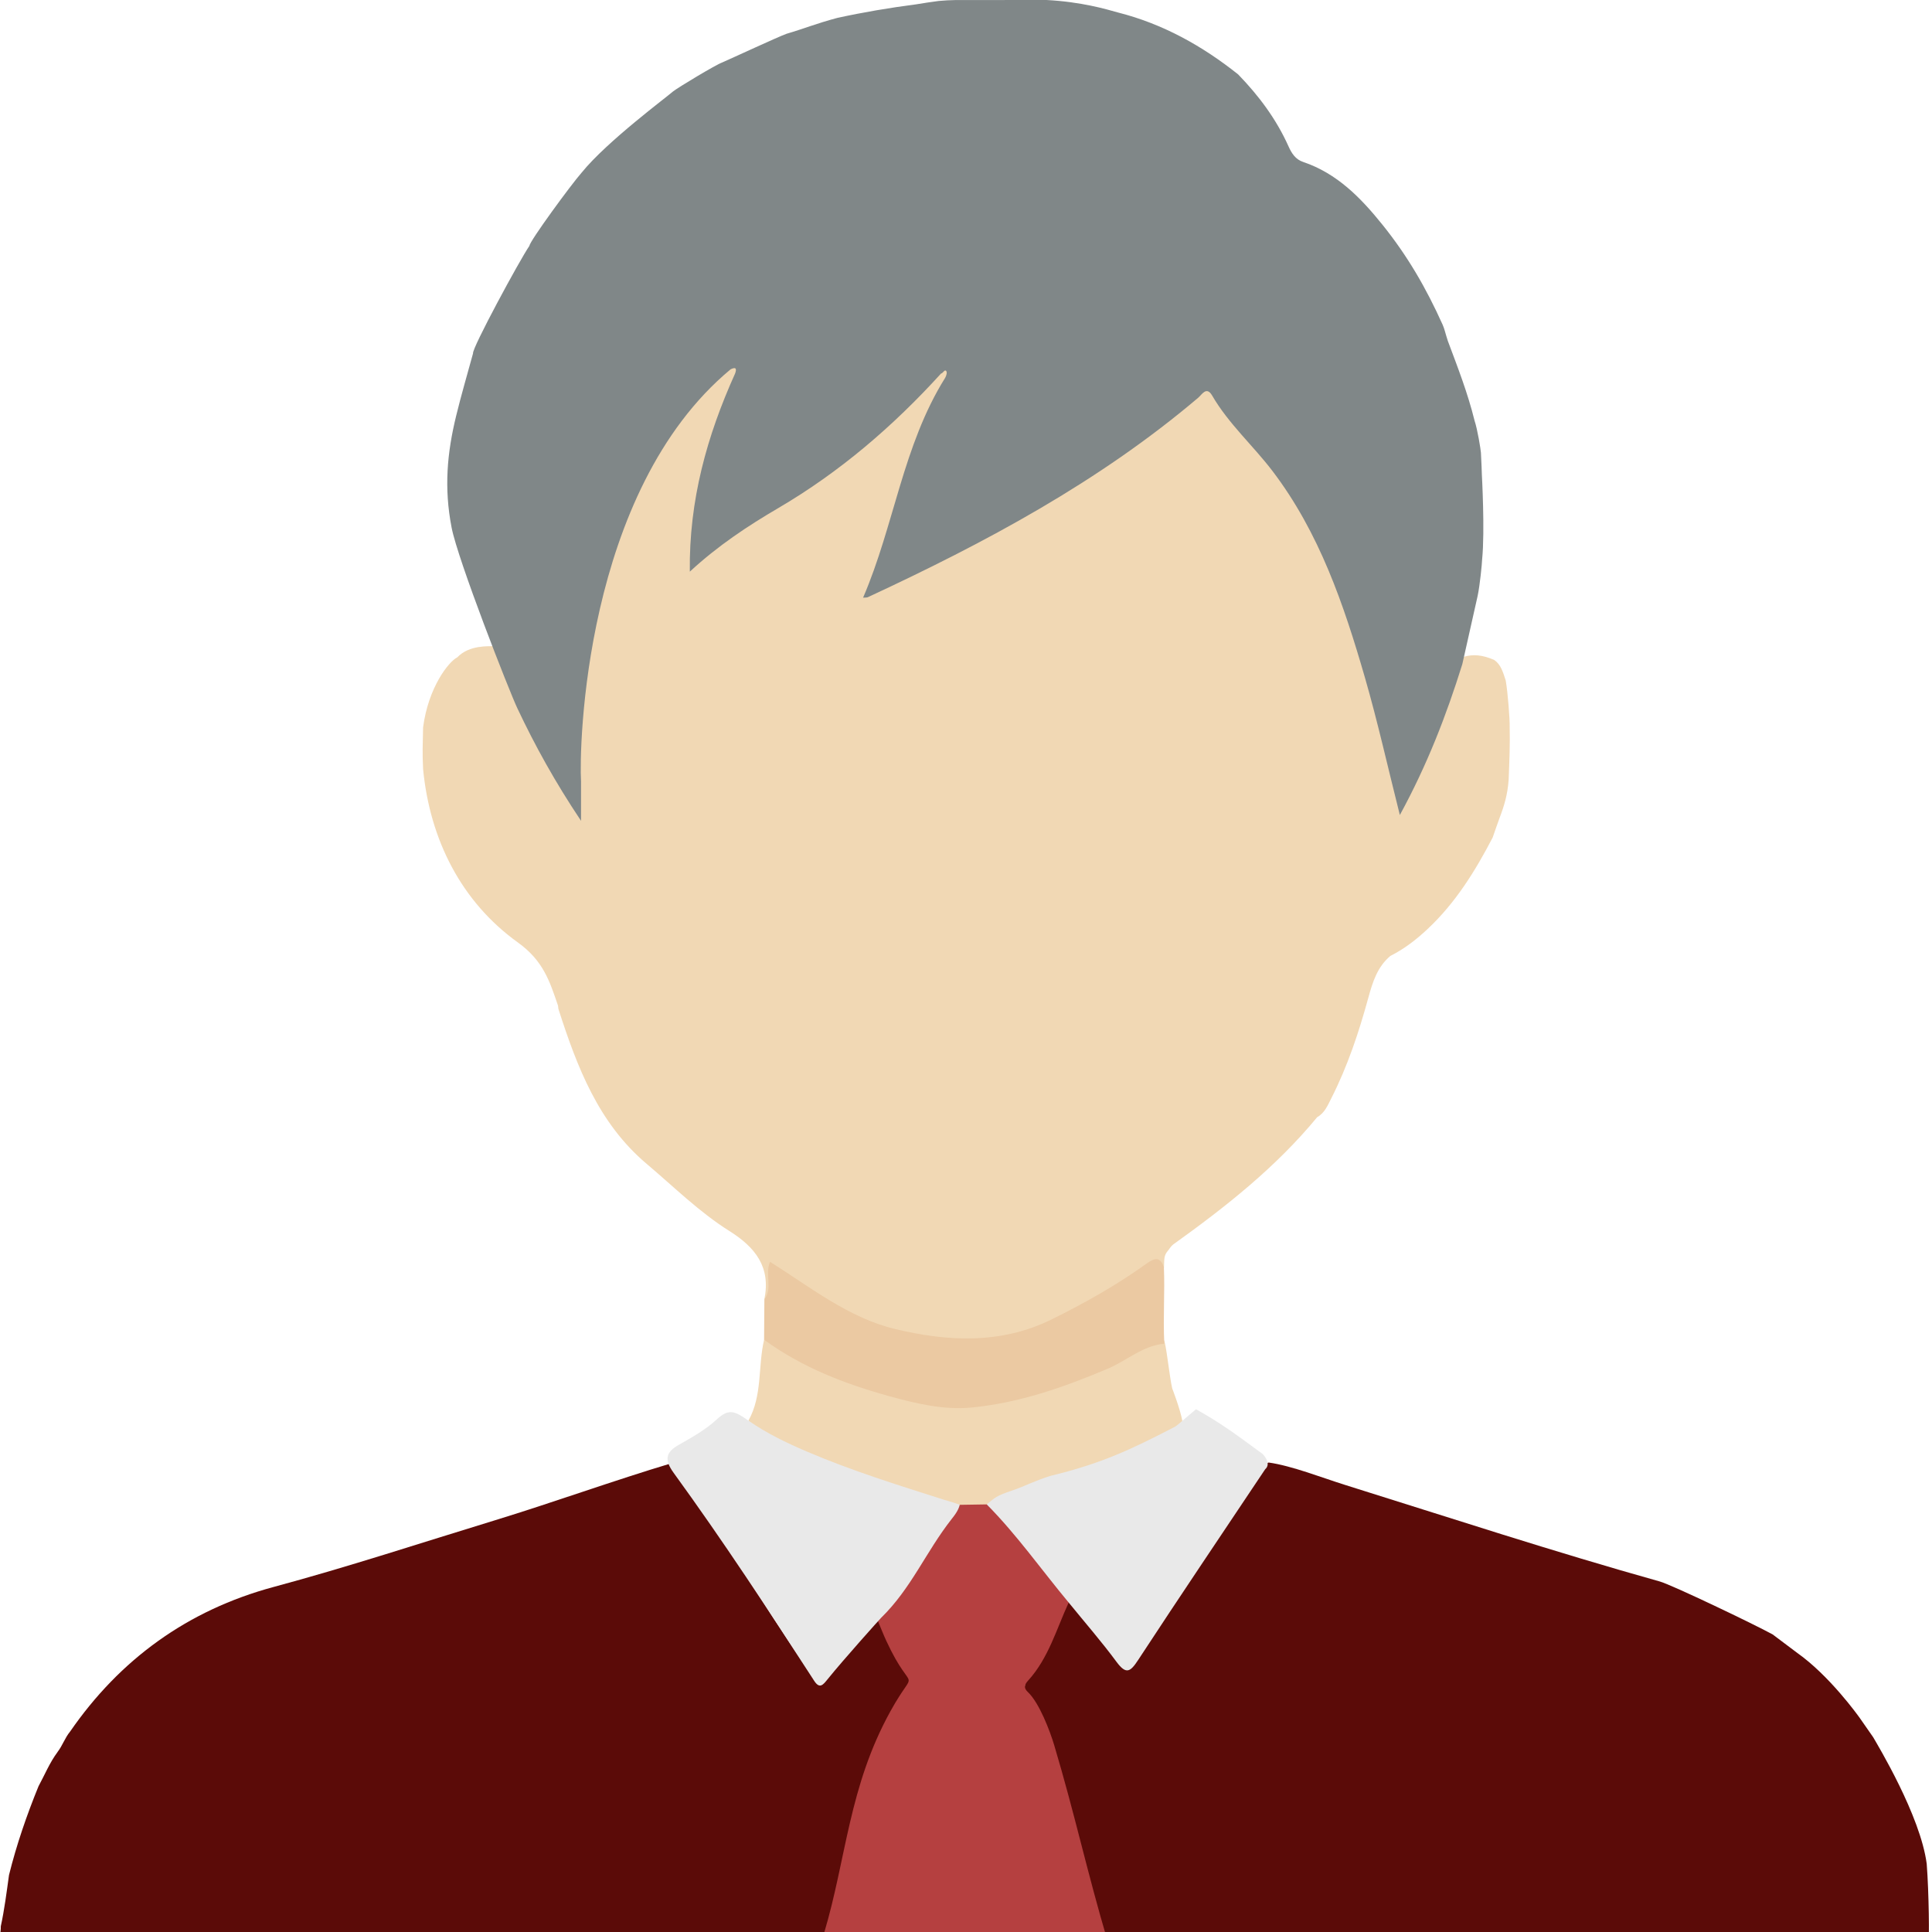 <?xml version="1.0" encoding="utf-8"?>
<!-- Generator: Adobe Illustrator 16.0.4, SVG Export Plug-In . SVG Version: 6.00 Build 0)  -->
<!DOCTYPE svg PUBLIC "-//W3C//DTD SVG 1.1//EN" "http://www.w3.org/Graphics/SVG/1.1/DTD/svg11.dtd">
<svg version="1.1" id="Ebene_1" xmlns="http://www.w3.org/2000/svg" xmlns:xlink="http://www.w3.org/1999/xlink" x="0px" y="0px"
	 width="500px" height="500px" viewBox="0 0 500 500" enable-background="new 0 0 500 500" xml:space="preserve">
<path fill-rule="evenodd" clip-rule="evenodd" fill="#5B0B08" d="M498.631,482.354c0.574,7.395,0.725,20.203,0.411,20.27
	c-1.933,0.73-3.95,0.369-5.924,0.369c-66.024,0.02-132.048,0.012-198.069,0.045c-2.136,0-4.352-0.533-6.411,0.508
	c-0.364,0-0.729,0-1.092,0c-0.37-0.408-0.718-0.83-1.043-1.277c-6.288-18.311-11.733-36.877-17.688-55.293
	c-0.164-0.5-0.144-1.111-0.452-1.494c-5.699-7.043-2.946-13.266,1.757-19.51c2.536-3.365,2.983-7.838,5.85-11.104
	c2.357-1.238,3.229,0.85,4.346,1.969c3.49,3.518,6.809,7.219,9.725,11.176c2.223,3.018,3.408,2.609,5.327-0.203
	c9.61-14.082,18.036-27.492,27.802-41.475c1.664-2.377,1.74-7.022,5.166-7.833c5.945,0.824,13.987,3.987,19.635,5.753
	c27.154,8.496,54.185,17.354,81.613,25.041c3.011,0.842,24.197,10.959,29.177,13.693c1.524,1.152,5.735,4.312,6.316,4.748
	c8.383,5.92,15.721,16.156,16.244,16.895c1.135,1.664,2.309,3.305,3.457,4.965C485.885,451.539,496.991,469.844,498.631,482.354z"/>
<path fill-rule="evenodd" clip-rule="evenodd" fill="#5B0B08" d="M18.145,448.121c12.827-18.574,30.296-31.391,52.663-37.416
	c19.278-5.186,38.183-11.422,57.24-17.244c14.631-4.467,31.124-10.413,45.787-14.794c2.315,1.033,3.876,5.65,5.167,7.5
	c10.392,14.924,18.389,29.048,28.778,43.979c3.248,4.656,3.566,4.65,7.247,0.264c2.62-3.121,5.096-6.361,7.909-9.32
	c1.096-1.15,1.953-3.232,4.356-2.061c3.62,4.412,5.147,9.912,8.226,14.607c0.821,1.254,0.729,2.693-0.13,3.959
	c-7.047,10.4-8.629,22.691-12.711,34.105c-3.452,9.668-5.763,19.691-9.532,29.293c-0.721,1.096-1.589,1.99-3.078,2.01
	c-67.306,0.014-134.602,0-201.897,0.033c-2.139,0-4.367-0.533-6.43,0.508c-0.362,0-0.729,0-1.091,0
	c-1.186-1.588-0.367-3.34-0.444-5.018c0.947-4.387,1.507-8.828,2.123-13.266c1.949-7.844,4.576-15.479,7.64-22.986
	c1.609-2.957,2.875-6.092,4.911-8.832l0.049-0.08C16.188,451.725,16.814,449.723,18.145,448.121z"/>
<path fill-rule="evenodd" clip-rule="evenodd" fill="#CBBED7" d="M287.685,503.545c1.008-1.35,2.493-1.021,3.843-1.021
	c66.006,0.02,132.014,0.061,198.021,0.1c-0.055,0.303-0.081,0.613-0.078,0.922C422.207,503.545,354.944,503.545,287.685,503.545z"/>
<path fill-rule="evenodd" clip-rule="evenodd" fill="#CBBED7" d="M11.666,503.545c1.527-1.746,3.582-1.002,5.396-1.002
	c65.047-0.033,130.096-0.02,195.143-0.02c0.339,0.172,0.484,0.375,0.428,0.627c-0.056,0.264-0.13,0.395-0.226,0.395
	C145.493,503.545,78.579,503.545,11.666,503.545z"/>
<path fill-rule="evenodd" clip-rule="evenodd" fill="#482F6A" d="M212.407,503.545c-0.01-0.35-0.076-0.693-0.202-1.021
	c0.363-0.77,0.726-1.535,1.084-2.305c21.646,1.154,43.308,0.217,64.959,0.541c2.912,0.045,5.952-0.402,8.441,1.744
	c-0.017,0.348-0.033,0.697-0.053,1.041C261.893,503.545,237.151,503.545,212.407,503.545z"/>
<path fill-rule="evenodd" clip-rule="evenodd" fill="#F1D8B4" d="M378.768,169.99c2.532-0.74,4.892-0.504,7.921,0.794
	c1.651,1.141,2.202,2.872,2.989,5.31c0.551,3.147,1.079,10.173,1.022,11.958c0.118,4.523-0.085,9.209-0.263,13.767
	c-0.288,3.894-1.135,6.662-2.342,9.843c-0.66,1.741-0.936,2.704-1.801,5.104c-4.466,8.575-9.563,16.853-16.848,23.677
	c-2.937,2.749-6.04,5.15-9.623,6.95c-3.384,2.849-4.603,6.81-5.716,10.875c-2.438,8.91-5.353,17.654-9.545,25.926
	c-0.941,1.852-1.732,3.834-3.684,4.939c-10.674,12.957-23.71,23.23-37.259,32.939c-0.541,0.389-0.89,1.047-1.327,1.574
	c-1.138,1.303-0.953,2.152-1.058,4.479c-2.177-0.344-4.044,0.256-5.842,1.553c-2.96,2.143-6.235,3.848-9.191,5.963
	c-14.674,10.498-31.131,13.072-48.627,11.406c-4.235-0.402-8.125-1.885-11.921-3.643c-8.866-4.104-17.171-9.174-25.322-14.568
	c-0.934,2.311,1.473,5.973-2.512,7.416c1.692-8.318-2.299-13.422-9.069-17.678c-7.778-4.887-14.352-11.42-21.371-17.348
	c-12.526-10.574-18.023-25.088-22.834-40.025c-0.105-0.324-0.049-0.705-0.161-1.027c-2.127-6.232-3.785-11.539-10.351-16.259
	c-14.637-10.519-22.769-26.59-24.537-44.876c-0.209-4.614-0.104-5.769,0-10.803c1.364-10.384,6.633-17.028,8.859-18.122
	c3.099-3.276,8.272-2.814,9.332-2.894c2.388,0.659,2.905,2.82,3.699,4.712c5.26,12.519,18.947,35.93,18.777,35.641
	c-1.399-2.428-0.654-5.1-0.897-7.663c0.052-1.934-0.015-8.318,0.404-13.144c0.419-4.51-0.229-7.066,0.628-11.434
	c2.828-16.553,5.831-33.392,12.796-48.671c5.079-11.134,14.696-20.179,22.069-29.922c1.05-1.388,2.25-2.671,3.962-3.299
	c0.916-0.135,1.508,0.28,1.855,1.101c0.418,2.764-1.025,5.054-1.996,7.433c-5.313,12.979-8.269,26.451-8.941,41.181
	c11.779-9.836,24.847-16.619,36.731-25.152c7.486-5.376,14.132-11.754,20.636-18.278c1.94-1.943,3.582-4.294,6.333-5.295
	c0.902,0.019,1.405,0.524,1.644,1.352c0.171,1.46-0.349,2.781-1.051,3.972c-7.176,12.176-10.043,25.894-14.091,39.188
	c-1.169,3.832-2.473,7.605-4.281,11.722c29.438-13.889,57.671-28.955,82.415-49.816c4.131-3.479,4.874-3.411,8.151,1.033
	c3.721,5.043,7.718,9.845,11.878,14.542c8.547,9.654,13.842,21.214,18.534,33.065c6.813,17.208,11.457,35.042,15.277,53.114
	c0.138,0.657,0.114,1.391,1.159,2.138c4.87-9.639,8.858-19.544,12.296-29.692C376.317,173.154,376.274,170.777,378.768,169.99z"/>
<path fill-rule="evenodd" clip-rule="evenodd" fill="#808788" d="M150.372,202.216c0,2.868,0,5.733,0,10.216
	c-6.79-10.161-11.911-19.463-16.464-29.094c-2.139-4.526-15.39-38.32-17.035-46.807c-2.001-10.326-1.146-19.379,1.18-28.913
	c1.319-5.422,2.903-10.78,4.371-16.168c-0.325-1.26,12.147-24.303,14.593-27.833c0.053-1.187,10.764-15.835,13.561-18.999
	c6.539-8.06,22.252-19.704,23.546-20.906c1.242-1.018,11.187-6.987,12.748-7.53c2.494-1.084,14.432-6.63,16.674-7.437
	c4.445-1.297,7.749-2.675,13.129-4.105c6.754-1.48,13.588-2.63,20.453-3.521c1.977-0.318,3.617-0.591,5.792-0.869
	c1.672-0.157,2.9-0.204,4.392-0.238c7.864-0.009,15.724-0.015,23.579-0.009c8.925,0.483,15.207,2.314,18.464,3.236
	c11.574,2.936,21.765,8.606,31.065,16.007c5.351,5.503,9.896,11.594,13.047,18.631c0.817,1.823,1.813,3.372,3.774,4.032
	c8.766,2.952,14.928,9.279,20.493,16.194c6.543,8.131,11.331,16.404,15.618,25.929c0.508,1.127,0.688,2.203,1.357,4.228
	c2.581,6.906,5.135,13.423,6.903,20.592c0.767,2.281,1.587,7.395,1.652,8.319c0.138,2.95,0.235,4.858,0.24,5.676
	c0,0,0.815,14.558,0.073,21.873c-0.039,1.205-0.569,6.652-1.153,9.45c-1.323,5.903-2.65,11.805-3.975,17.708
	c-4.122,13.23-9.098,26.098-16.169,39.049c-3.146-12.484-5.73-24.115-9.029-35.538c-5.468-18.916-11.797-37.541-23.925-53.479
	c-5.043-6.626-11.372-12.229-15.611-19.52c-1.468-2.522-2.62-0.304-3.619,0.544c-25.716,21.812-55.123,37.504-85.486,51.617
	c-0.278,0.129-0.637,0.074-1.245,0.129c8.062-18.697,10.291-39.401,21.241-56.893c0.342-0.587,0.57-1.492,0.241-1.814
	c-0.406-0.396-0.771,0.602-1.317,0.711c-12.376,13.609-26.151,25.455-42.106,34.805c-7.906,4.634-15.613,9.722-22.898,16.455
	c-0.231-18.491,4.452-35.166,11.711-51.261c0.471-1.264,0.245-1.795-1.152-1.105C151.034,127.186,149.85,193.629,150.372,202.216z"
	/>
<path fill-rule="evenodd" clip-rule="evenodd" fill="#F1D8B4" d="M243.827,389.49c-11.888-3.828-23.882-7.357-35.316-12.488
	c-5.391-2.424-10.657-4.994-14.825-9.326c3.664-6.541,2.443-14.023,4.06-20.959c1.763-0.664,2.96,0.561,4.265,1.324
	c13.824,8.082,28.611,13.352,44.609,14.654c7.881,0.646,15.51-1.402,22.977-3.727c8.953-2.787,17.675-6.197,25.9-10.762
	c1.687-0.936,3.655-1.875,5.688-1.377c0.524,0.219,1.469,9.441,2.169,12.455c0,0,2.154,5.559,2.642,8.521
	c-0.33,1.93-1.727,2.99-3.304,3.768c-11.558,5.684-23.474,10.412-36.103,13.172c-3.929,0.441-9.846,3.287-11.361,5.416
	C253.146,391.182,249.372,391.805,243.827,389.49z"/>
<path fill-rule="evenodd" clip-rule="evenodd" fill="#E9E9E9" d="M271.792,381.971c13.019-3.168,20.424-6.57,32.303-12.742
	c0.561-0.287,2.742-2.301,5.432-4.514c6.623,3.656,11.172,7.121,17.256,11.592c0.525,0.533,2.202,2.57,0.645,3.93
	c-10.979,16.432-22.034,32.812-32.858,49.338c-2.026,3.09-3.103,3.912-5.619,0.508c-3.902-5.277-8.229-10.242-12.375-15.342
	c-3.217-0.414-4.27-3.369-5.908-5.406c-5.27-6.533-11.319-12.482-15.3-19.996c2.147-1.742,2.333-2.18,6.671-3.629
	C265.409,384.561,267.544,383.309,271.792,381.971z"/>
<path fill-rule="evenodd" clip-rule="evenodd" fill="#EBC9A2" d="M301.318,347.752c-5.583,0.494-9.705,4.387-14.615,6.461
	c-11.426,4.842-23.048,8.893-35.376,10.064c-7.042,0.664-14.114-1.002-20.994-2.891c-11.621-3.209-22.757-7.477-32.588-14.67
	c0.027-3.482,0.053-6.973,0.076-10.465c2.232-2.893,0.055-6.434,1.468-9.695c10.421,6.561,20.348,14.496,32.276,17.369
	c13.451,3.246,27.373,4.07,40.596-2.465c8.575-4.234,16.878-8.898,24.632-14.488c2.016-1.449,3.455-1.779,4.42,0.941
	C301.498,334.609,300.975,340.381,301.318,347.752z"/>
<path fill-rule="evenodd" clip-rule="evenodd" fill="#B54040" d="M255.366,389.338c7.795,7.857,14.147,16.926,21.208,25.402
	c-3.176,6.898-5.224,14.387-10.479,20.17c-1.07,1.178-1.153,1.98-0.082,2.988c2.971,2.807,5.74,10.146,6.82,13.768
	c5.396,18.088,8.493,32.746,13.857,50.838c-22.641,0.006-45.28,0.033-67.921-0.047c-1.986-0.006-4.792,1.246-5.479-2.238
	c5.73-19.141,6.376-37.887,17.183-57.406c6.932-12.521,5.852-3.174-1.063-18.086c-0.873-1.885-1.618-3.828-2.42-5.744
	c6.816-8.443,11.194-16.746,17.926-25.264c0.511-0.648-0.083-5.213,3.062-4.264C250.439,389.418,252.902,389.377,255.366,389.338z"
	/>
<path fill-rule="evenodd" clip-rule="evenodd" fill="#E9E9E9" d="M214.159,434.613c-1.12,1.389-2.02,2.588-3.442,0.395
	c-11.846-18.318-23.55-36.175-36.383-53.841c-2.449-3.371-2.058-5.317,1.288-7.222c3.431-1.949,6.988-3.918,9.846-6.58
	c3.218-2.982,4.748-2.131,8.26,0.311c4.733,3.291,9.787,5.717,15.069,7.977c11.477,4.912,23.346,8.607,35.201,12.389
	c1.238,0.369,3.203,0.908,4.391,1.404c-0.197,0.629-0.394,1.572-2.124,3.697c-6.723,8.594-10.408,17.902-18.249,25.562
	C227.786,418.932,218.4,429.363,214.159,434.613z"/>
</svg>
